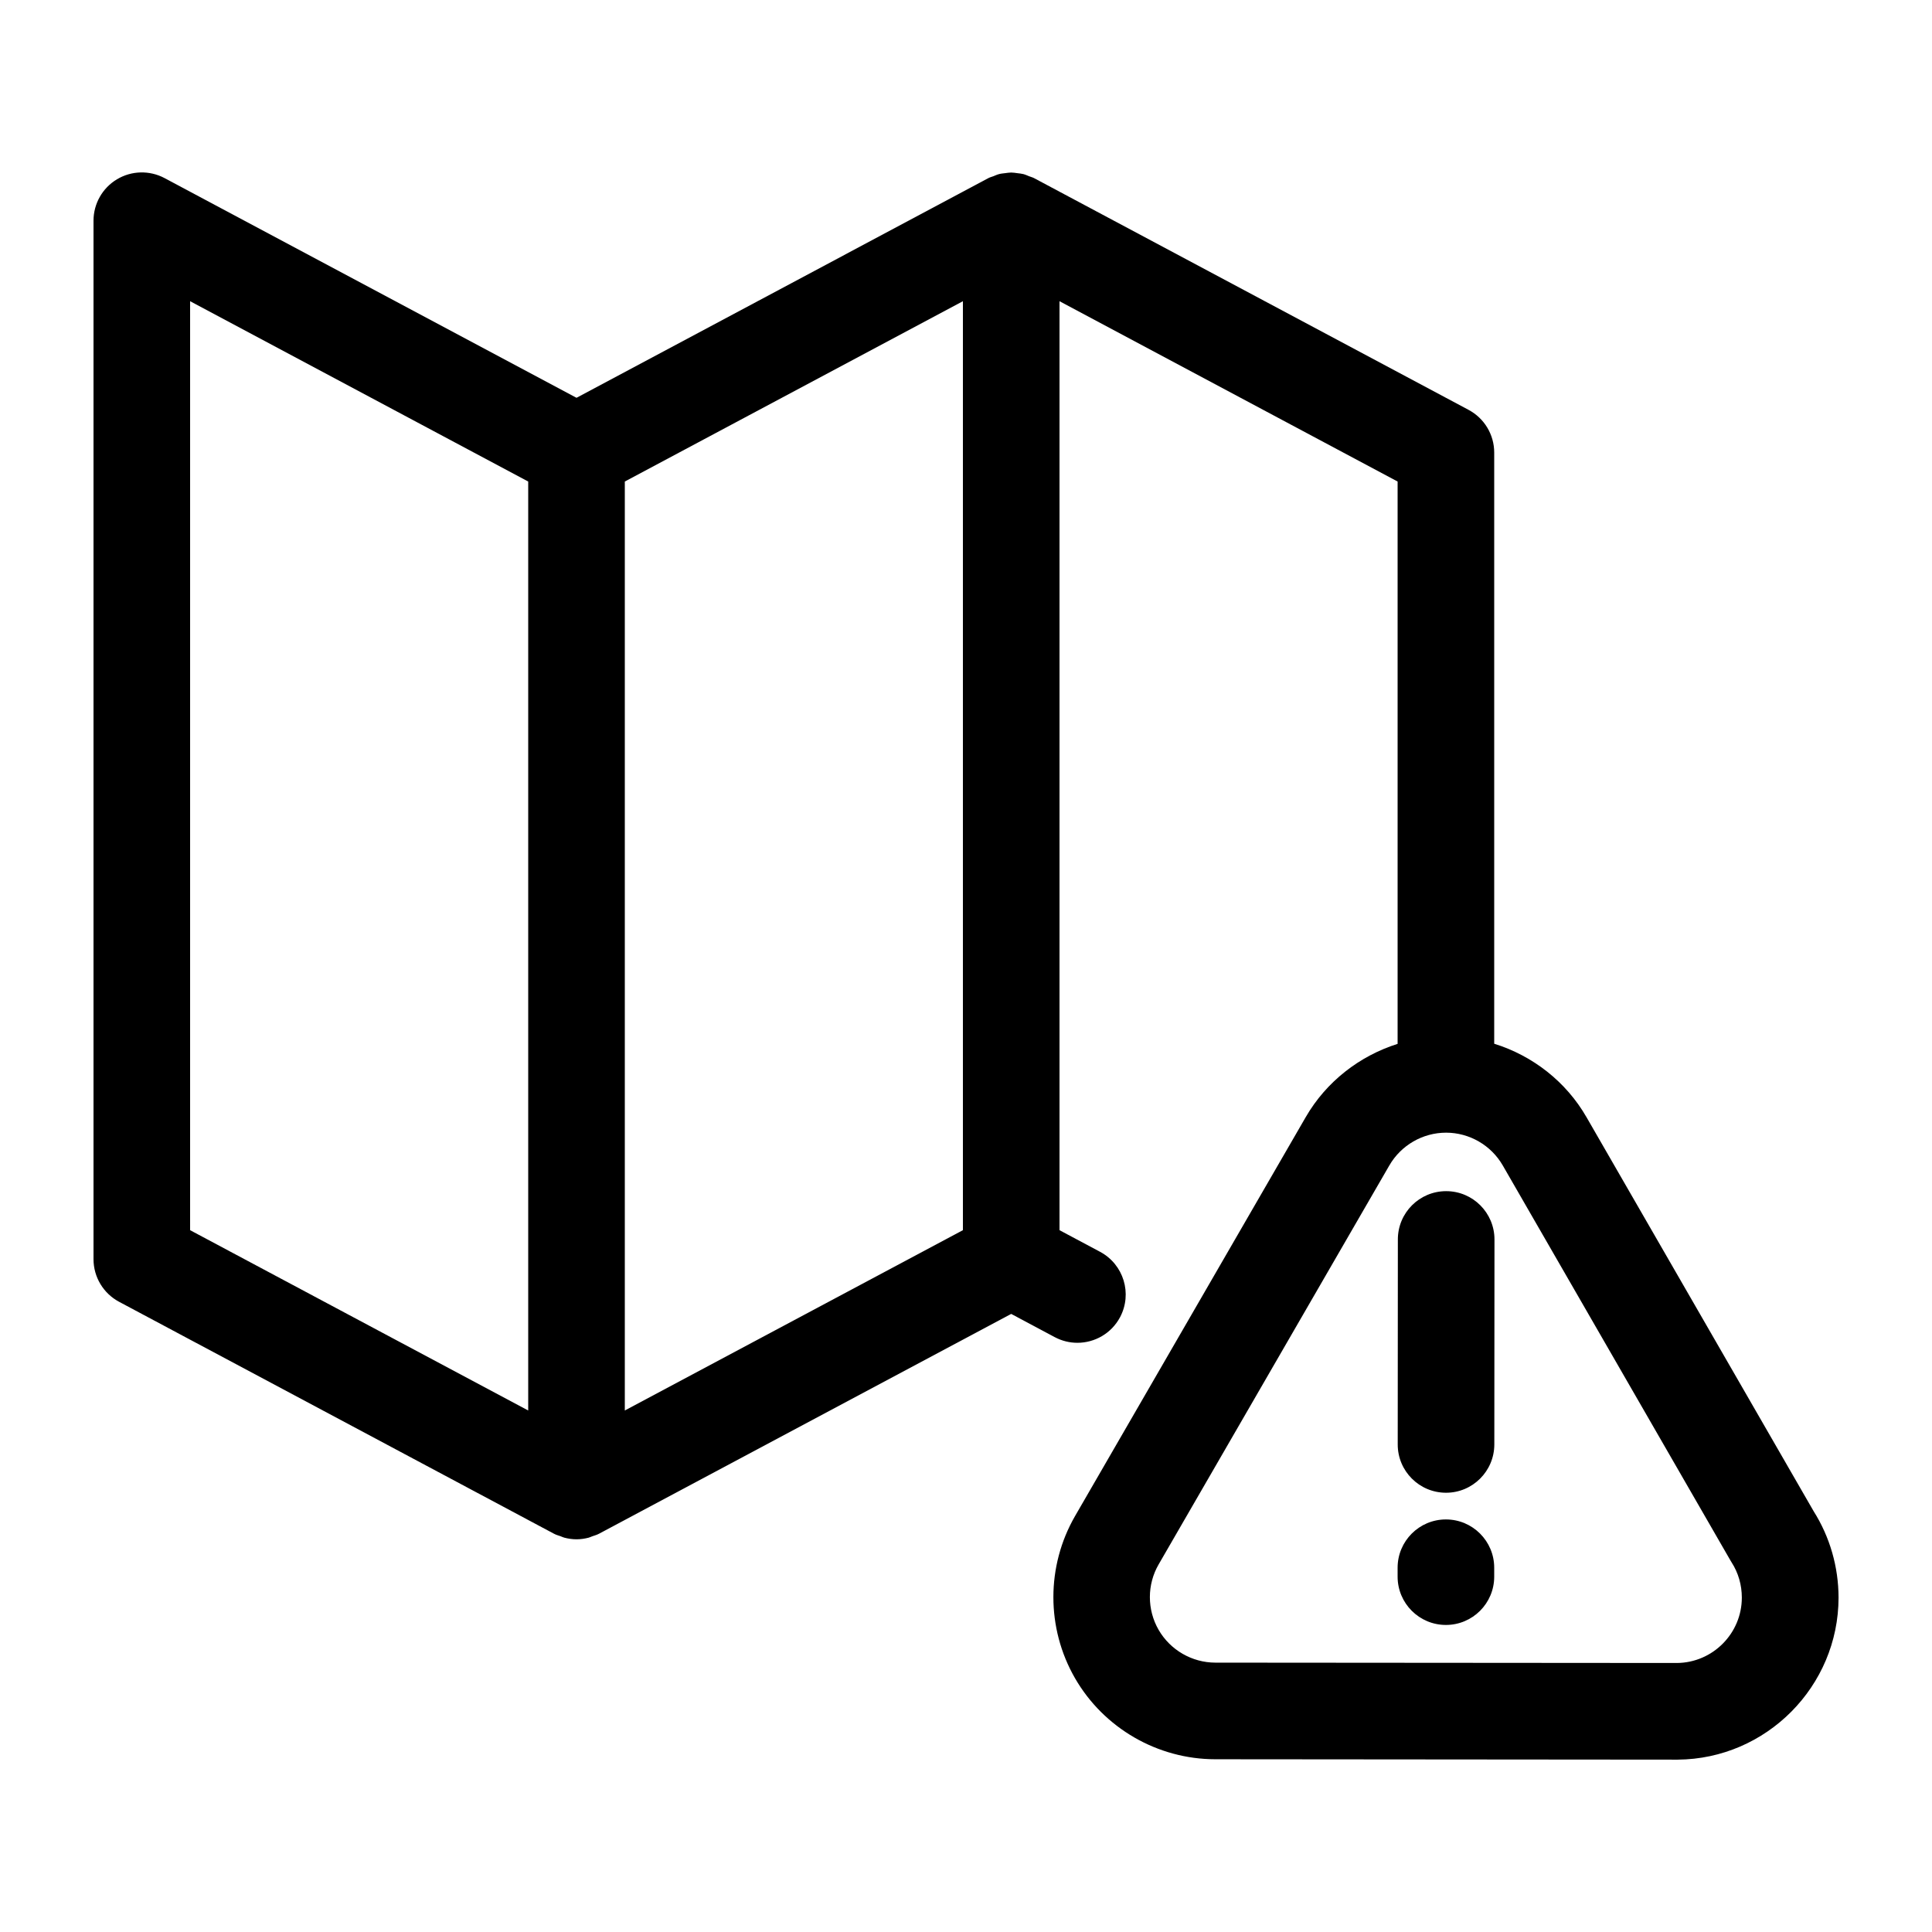 <svg height='300px' width='300px'  fill="#000000" xmlns="http://www.w3.org/2000/svg" xmlns:xlink="http://www.w3.org/1999/xlink" version="1.1" x="0px" y="0px" viewBox="0 0 100 100" enable-background="new 0 0 100 100" xml:space="preserve"><path d="M93.871,78.216l-11.75-20.384c-1.063-1.85-2.791-3.188-4.781-3.809V23.423c0-0.923-0.509-1.771-1.322-2.206l-22.5-12  c-0.08-0.042-0.168-0.061-0.25-0.094c-0.1-0.04-0.194-0.085-0.299-0.112c-0.102-0.026-0.203-0.033-0.307-0.047  c-0.107-0.014-0.215-0.033-0.324-0.033c-0.104,0-0.205,0.019-0.309,0.031c-0.107,0.014-0.215,0.021-0.319,0.05  c-0.103,0.026-0.196,0.071-0.296,0.111c-0.084,0.033-0.171,0.051-0.251,0.094L29.84,20.59L8.517,9.218  c-0.773-0.411-1.71-0.39-2.463,0.063c-0.753,0.45-1.214,1.265-1.214,2.143v53.75c0,0.924,0.509,1.771,1.323,2.206l22.5,12  c0.112,0.062,0.233,0.095,0.353,0.136c0.064,0.022,0.125,0.058,0.191,0.073c0.207,0.054,0.42,0.085,0.633,0.085  c0.213,0,0.426-0.031,0.633-0.085c0.066-0.019,0.127-0.051,0.191-0.073c0.119-0.041,0.24-0.074,0.353-0.136L52.34,68.008l2.249,1.2  c0.375,0.199,0.777,0.295,1.175,0.295c0.896,0,1.758-0.479,2.209-1.323c0.648-1.219,0.188-2.731-1.029-3.384l-2.104-1.122V15.591  l17.5,9.333V54.03c-1.97,0.624-3.688,1.95-4.752,3.786L55.645,78.47c-1.494,2.587-1.496,5.8-0.006,8.388  c1.492,2.591,4.275,4.199,7.264,4.201l23.912,0.02h0.021c4.589-0.033,8.324-3.794,8.327-8.387  C95.16,81.1,94.715,79.553,93.871,78.216z M27.34,73.007l-17.5-9.333V15.591l17.5,9.333V73.007z M49.84,63.674l-17.5,9.333V24.924  l17.5-9.333V63.674z M86.796,86.076l-23.889-0.018c-1.208-0.002-2.333-0.651-2.937-1.697c-0.604-1.047-0.603-2.346,0.002-3.389  l11.94-20.649c0.606-1.048,1.731-1.696,2.938-1.696c1.207,0.001,2.33,0.65,2.935,1.7l11.778,20.434  c0.021,0.034,0.041,0.068,0.063,0.104c0.349,0.542,0.531,1.174,0.531,1.825C90.159,84.544,88.65,86.063,86.796,86.076z   M74.855,61.654c-0.002,0-0.002,0-0.002,0c-1.381,0-2.5,1.117-2.5,2.498L72.346,74.76c-0.003,1.383,1.115,2.501,2.496,2.504  c0.001,0,0.001,0,0.004,0c1.379,0,2.497-1.119,2.5-2.498l0.008-10.609C77.354,62.775,76.236,61.655,74.855,61.654z M74.84,78.646  c-1.381,0-2.5,1.119-2.5,2.5v0.461c0,1.381,1.119,2.5,2.5,2.5s2.5-1.119,2.5-2.5v-0.461C77.34,79.766,76.221,78.646,74.84,78.646z"></path></svg>